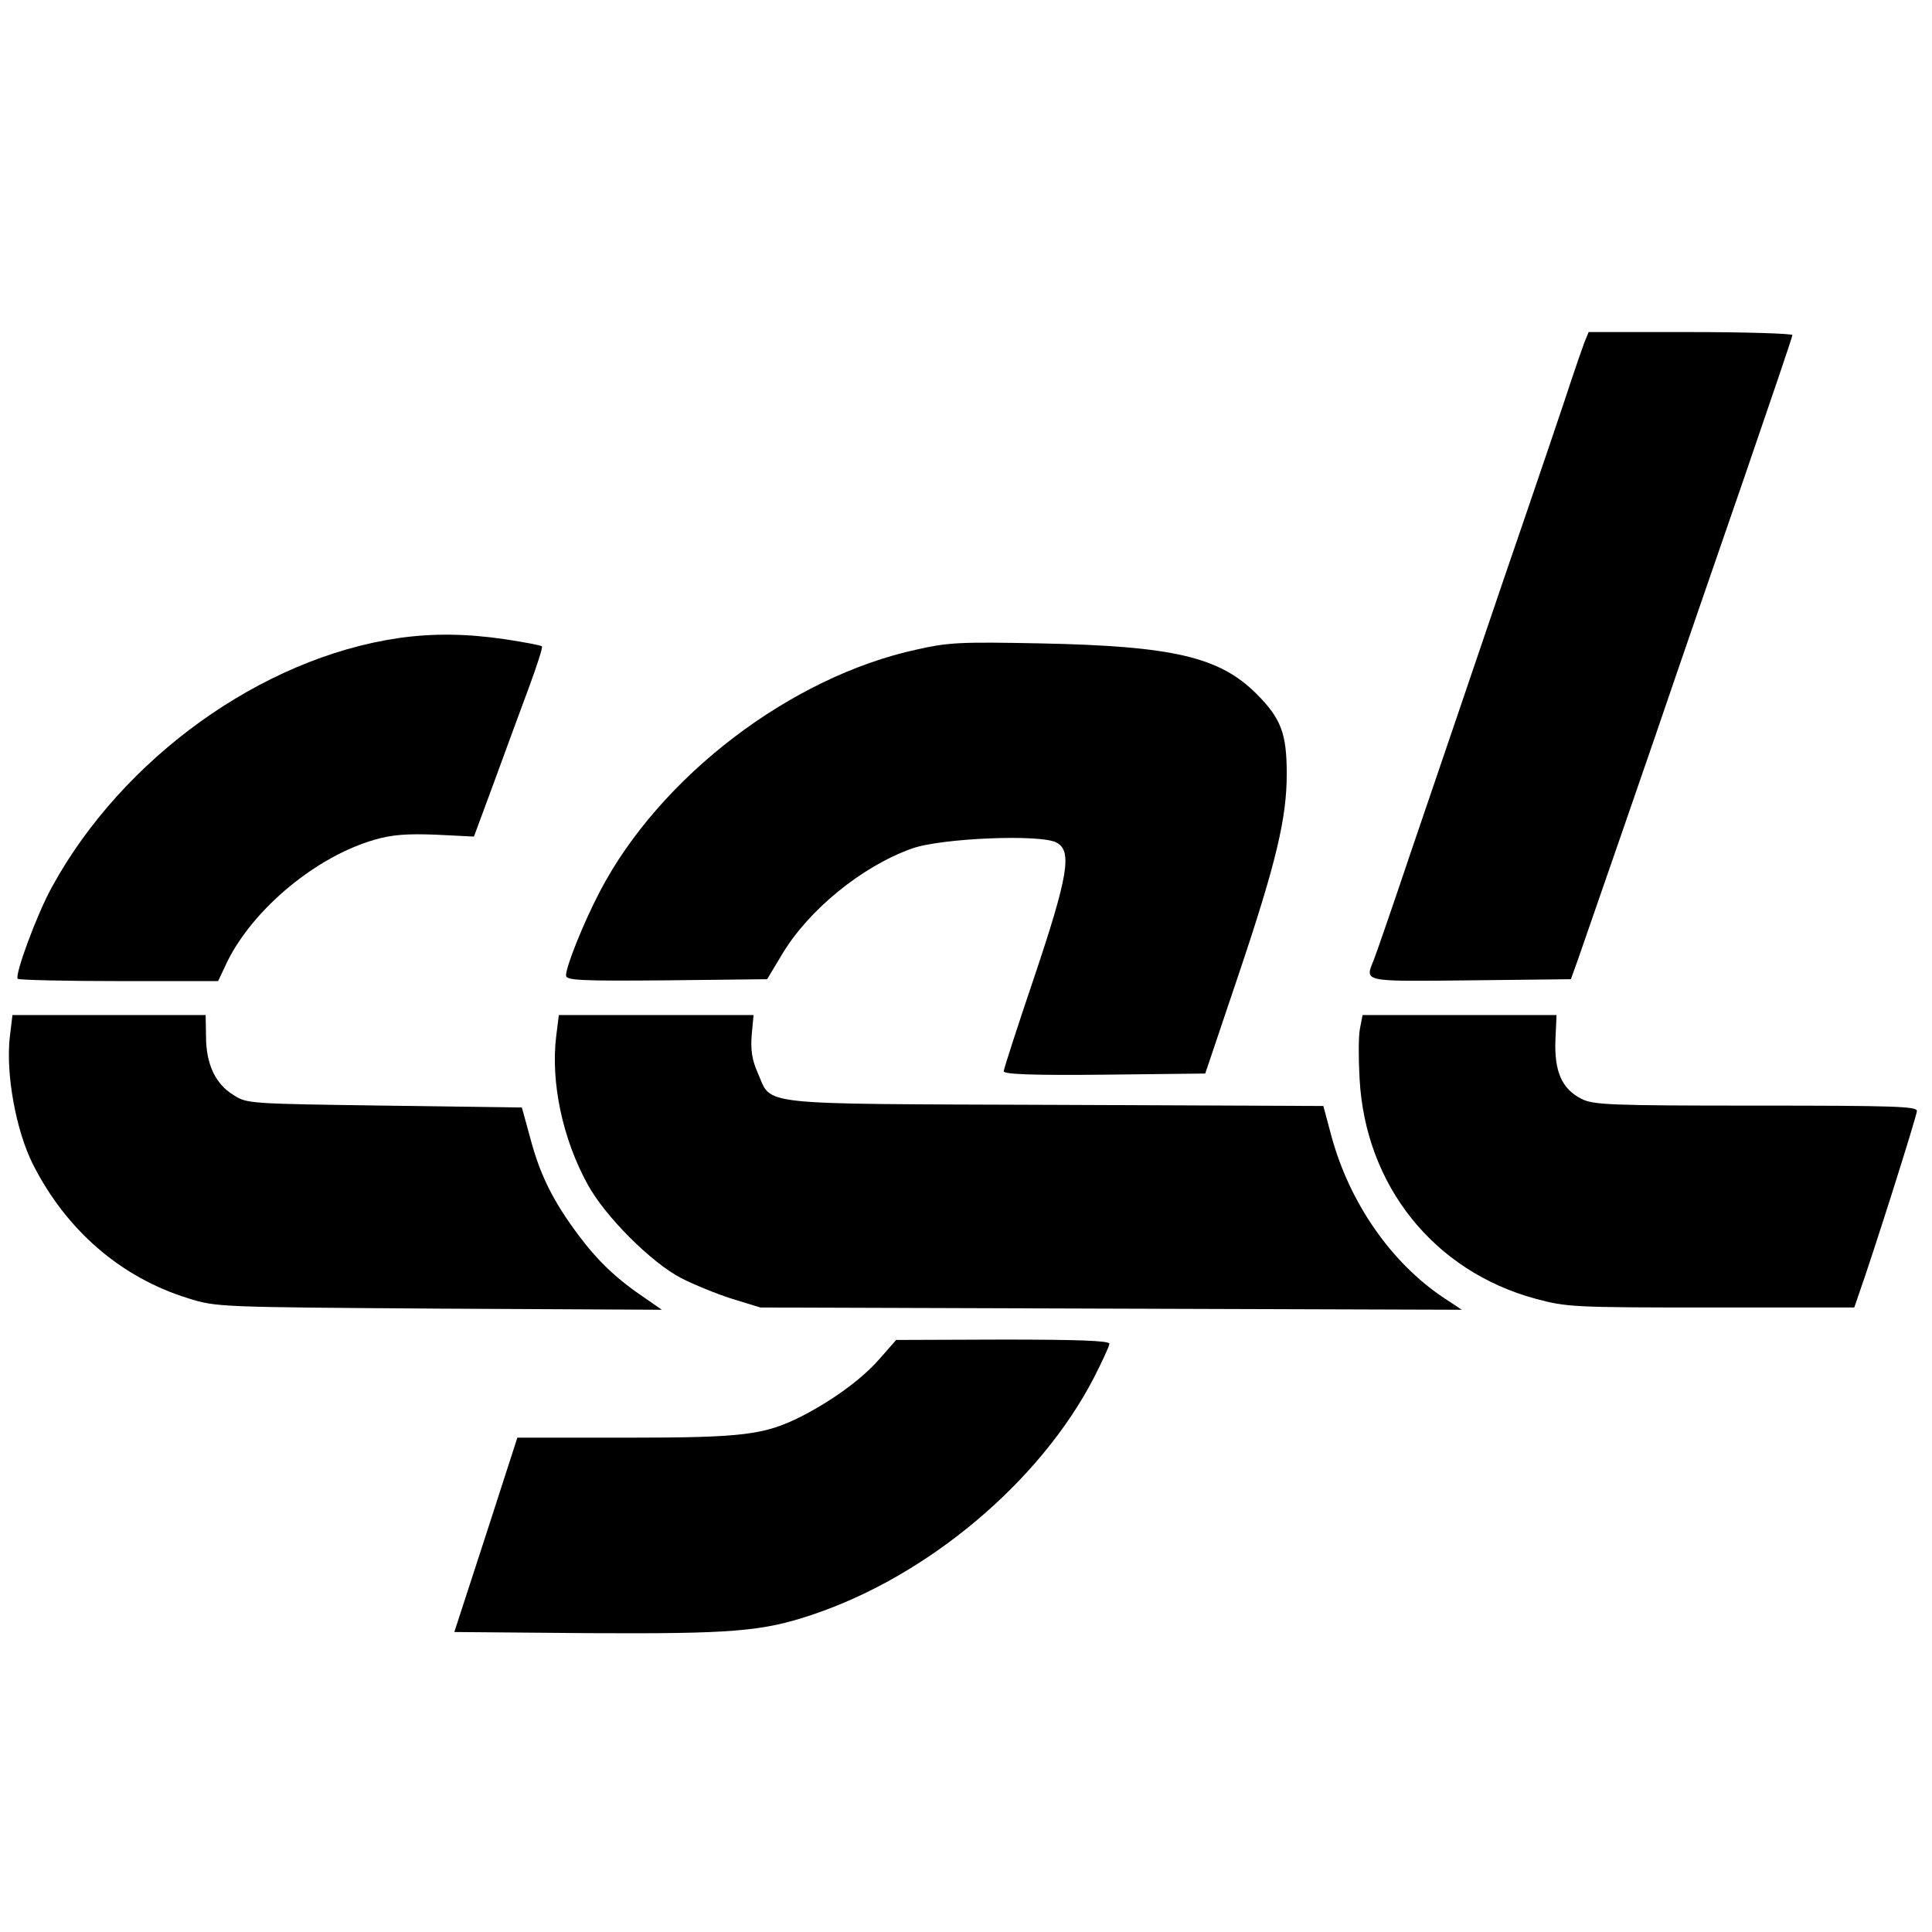 <?xml version="1.0" standalone="no"?>
<!DOCTYPE svg PUBLIC "-//W3C//DTD SVG 20010904//EN"
 "http://www.w3.org/TR/2001/REC-SVG-20010904/DTD/svg10.dtd">
<svg version="1.0" xmlns="http://www.w3.org/2000/svg"
 width="512pt" height="512pt" viewBox="0 0 512 512"
 preserveAspectRatio="xMidYMid meet">

<g transform="translate(0,512) scale(0.1,-0.1)"
fill="#000000" stroke="none">
<path d="M4199 4213 c-6 -16 -21 -59 -34 -98 -12 -38 -93 -277 -180 -530 -86
-253 -196 -577 -245 -720 -48 -143 -93 -273 -99 -288 -24 -60 -35 -58 256 -55
l266 3 18 50 c32 92 211 608 264 765 29 85 110 319 179 519 69 201 126 368
126 373 0 4 -122 8 -270 8 l-270 0 -11 -27z"/>
<path d="M1056 3429 c-363 -53 -731 -318 -918 -659 -40 -72 -100 -235 -91
-244 4 -3 124 -6 268 -6 l263 0 25 53 c70 140 236 278 391 322 45 13 85 16
161 13 l101 -5 54 146 c29 80 71 193 92 250 21 57 37 106 34 108 -2 3 -46 11
-98 19 -102 15 -191 16 -282 3z"/>
<path d="M2431 3399 c-335 -72 -682 -337 -841 -641 -43 -82 -90 -199 -90 -223
0 -13 36 -15 266 -13 l267 3 39 65 c70 118 212 234 344 281 76 28 343 39 384
16 42 -22 31 -88 -60 -359 -44 -130 -80 -241 -80 -247 0 -8 79 -11 267 -9
l267 3 91 270 c97 289 125 407 125 524 0 107 -15 147 -80 212 -98 98 -220 127
-575 134 -206 4 -240 3 -324 -16z"/>
<path d="M26 2372 c-11 -98 16 -247 61 -337 89 -176 234 -301 413 -356 74 -23
81 -23 665 -27 l589 -3 -39 27 c-79 53 -127 98 -180 168 -69 92 -104 162 -130
261 l-22 80 -364 5 c-357 5 -365 5 -400 28 -48 29 -73 82 -73 155 l-1 57 -256
0 -256 0 -7 -58z"/>
<path d="M1474 2374 c-15 -122 17 -273 84 -394 46 -84 168 -206 247 -247 33
-17 94 -42 135 -55 l75 -23 930 -3 929 -3 -47 31 c-140 93 -250 252 -298 427
l-22 82 -711 3 c-806 3 -749 -3 -788 85 -15 34 -19 60 -16 99 l5 54 -258 0
-258 0 -7 -56z"/>
<path d="M3604 2394 c-4 -20 -4 -79 -1 -132 15 -284 197 -511 467 -584 82 -22
100 -23 465 -23 l379 0 12 35 c38 107 154 473 154 486 0 12 -61 14 -427 14
-388 0 -431 2 -462 18 -52 26 -72 73 -69 155 l3 67 -257 0 -257 0 -7 -36z"/>
<path d="M2331 1519 c-46 -53 -124 -110 -208 -153 -98 -49 -153 -56 -465 -56
l-287 0 -83 -257 -84 -258 355 -3 c379 -2 461 4 594 49 305 102 602 351 745
626 23 45 42 86 42 92 0 8 -84 11 -282 11 l-283 -1 -44 -50z"/>
</g>
</svg>
